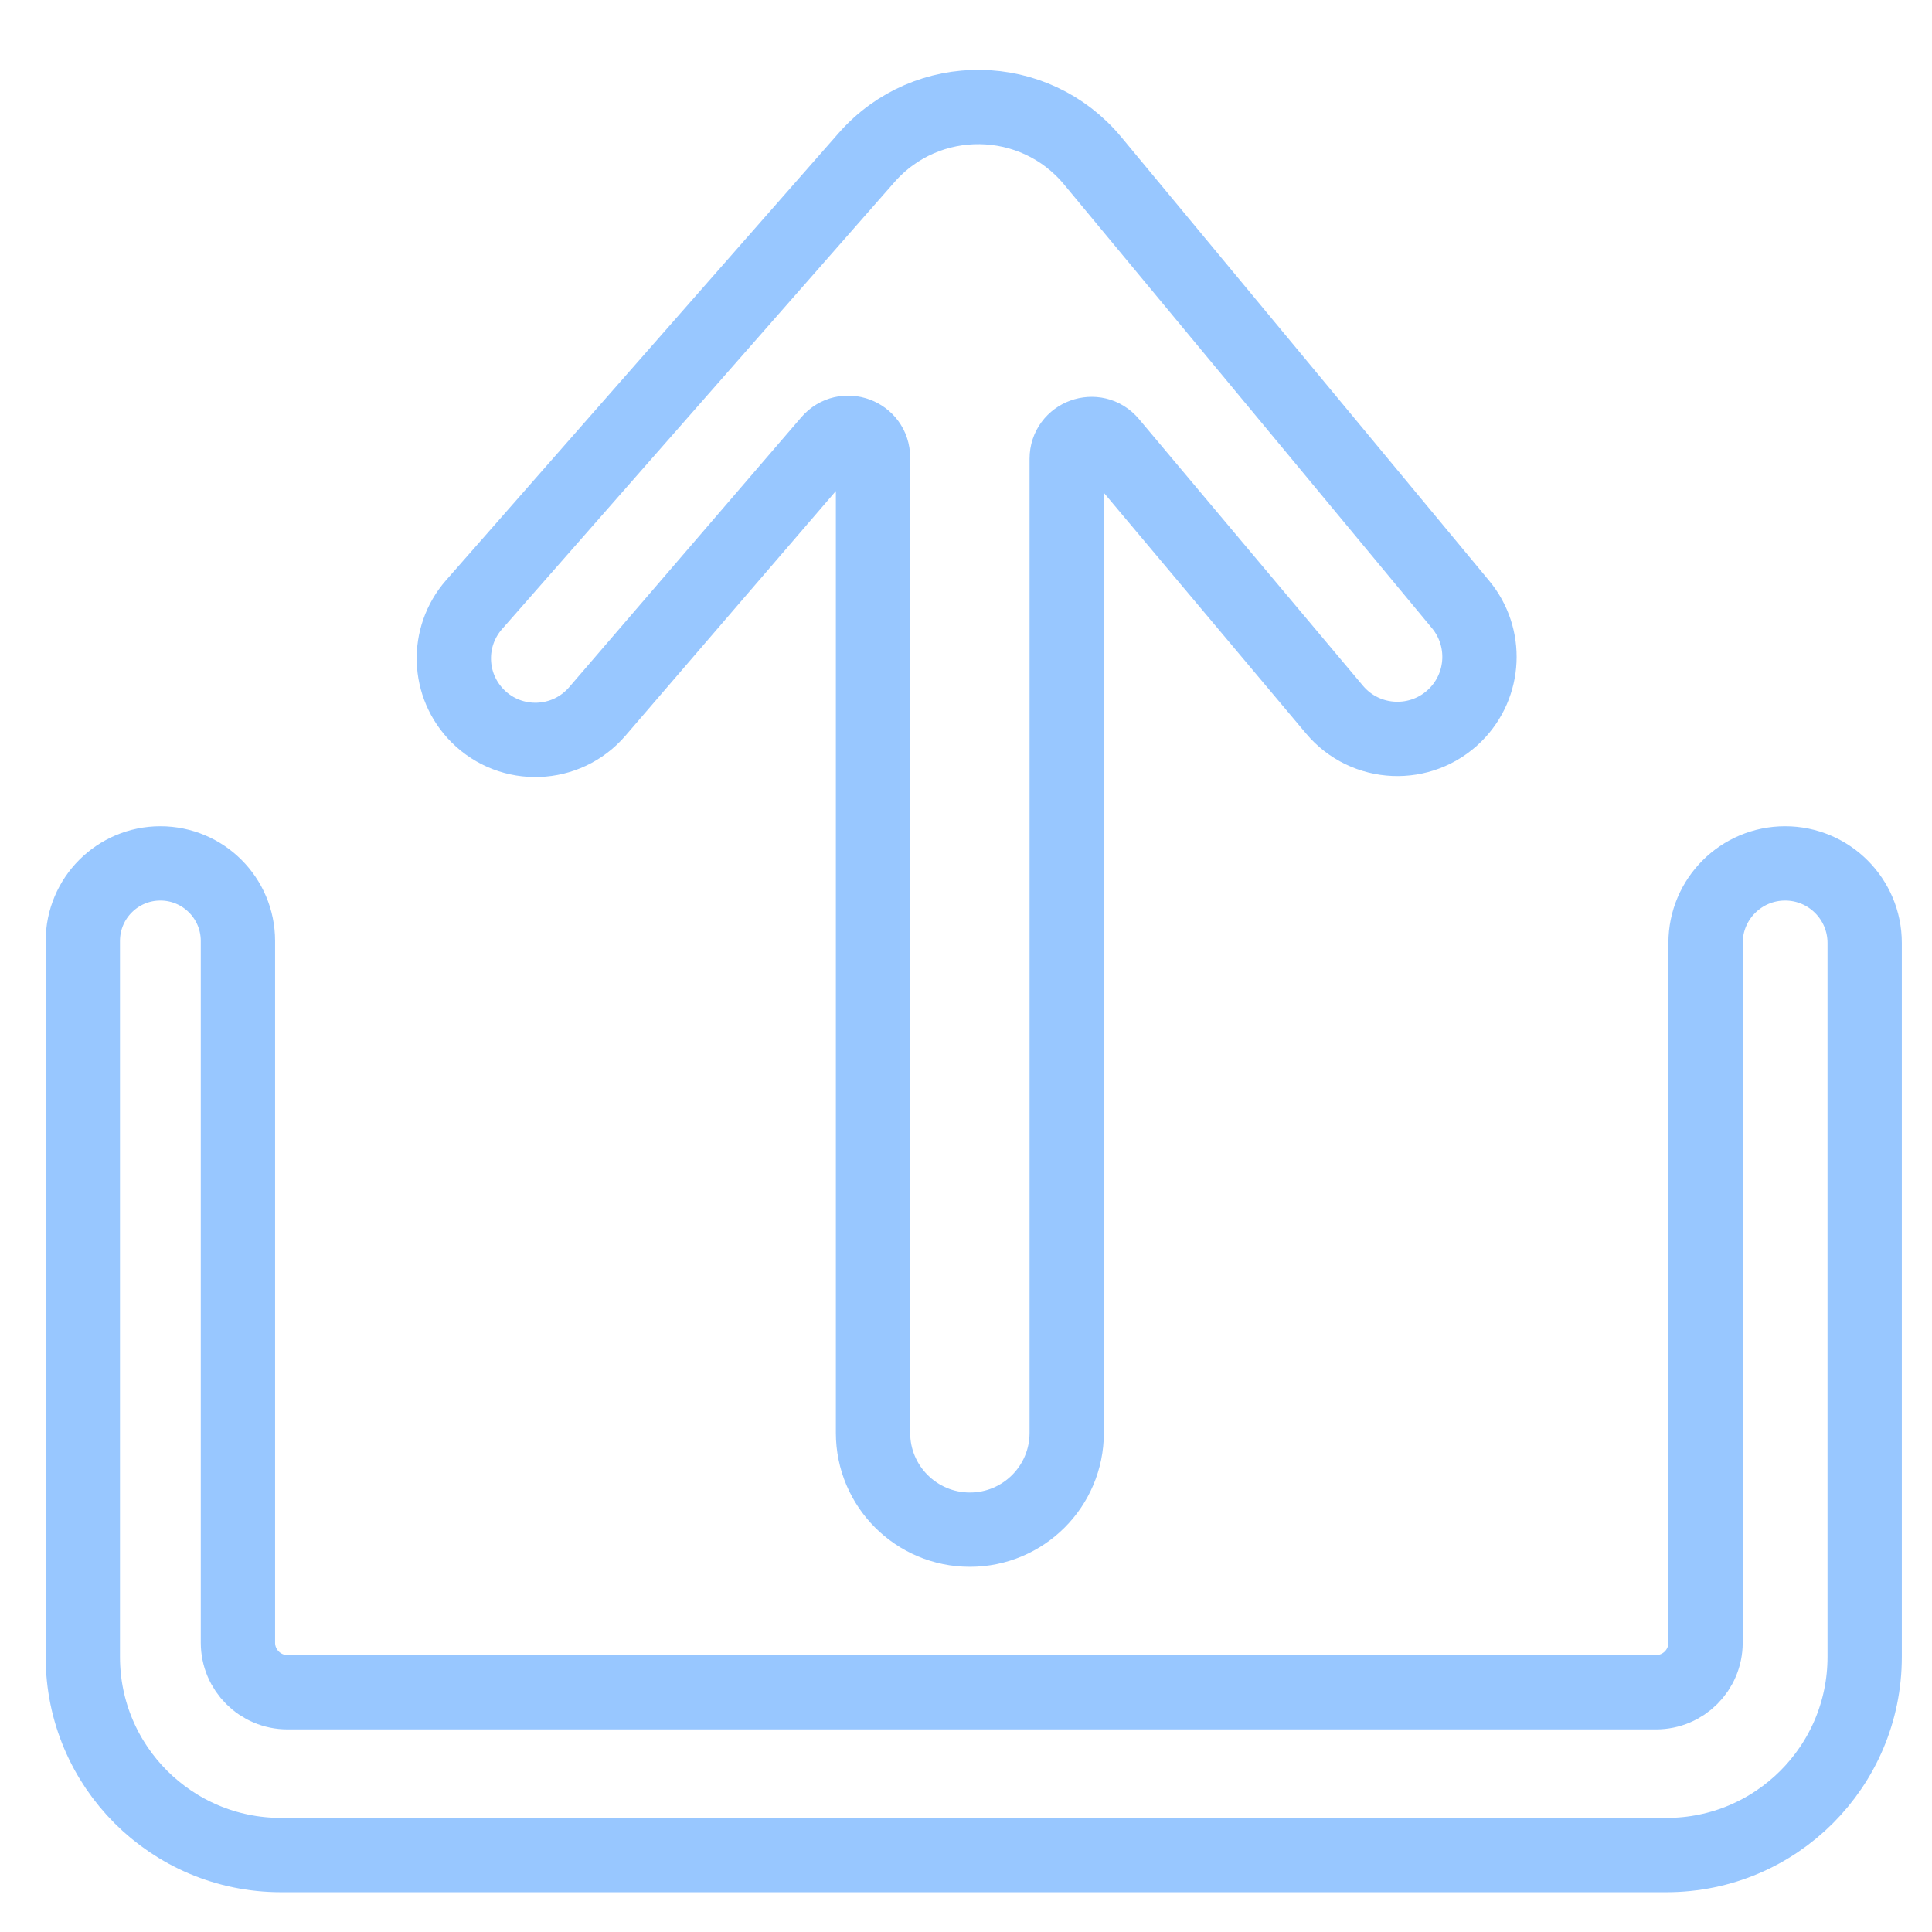 <svg width="39" height="39" viewBox="0 0 39 39" fill="none" xmlns="http://www.w3.org/2000/svg">
<path d="M1.672 33.447V18.995C1.672 18.13 2.373 17.429 3.237 17.429C4.102 17.429 4.803 18.13 4.803 18.995V33.16C4.803 33.712 5.251 34.16 5.803 34.16H33.429C33.982 34.16 34.429 33.712 34.429 33.16V19.035C34.429 18.148 35.148 17.429 36.035 17.429C36.922 17.429 37.641 18.148 37.641 19.035V33.447C37.641 35.656 35.85 37.447 33.641 37.447H5.672C3.463 37.447 1.672 35.656 1.672 33.447Z" stroke="#98C7FF" stroke-width="1.5"/>
<path d="M17.623 9.238V28.924C17.623 30.003 18.499 30.878 19.578 30.878C20.658 30.878 21.533 30.003 21.533 28.924V9.262C21.533 8.795 22.116 8.583 22.416 8.94L26.939 14.325C27.564 15.069 28.692 15.118 29.38 14.431C29.985 13.826 30.03 12.86 29.483 12.201L22.057 3.245C20.879 1.825 18.711 1.794 17.493 3.181L9.571 12.204C8.998 12.856 9.03 13.84 9.644 14.454C10.321 15.131 11.431 15.089 12.056 14.363L16.744 8.912C17.047 8.56 17.623 8.774 17.623 9.238Z" stroke="#98C7FF" stroke-width="1.5"/>
</svg>
